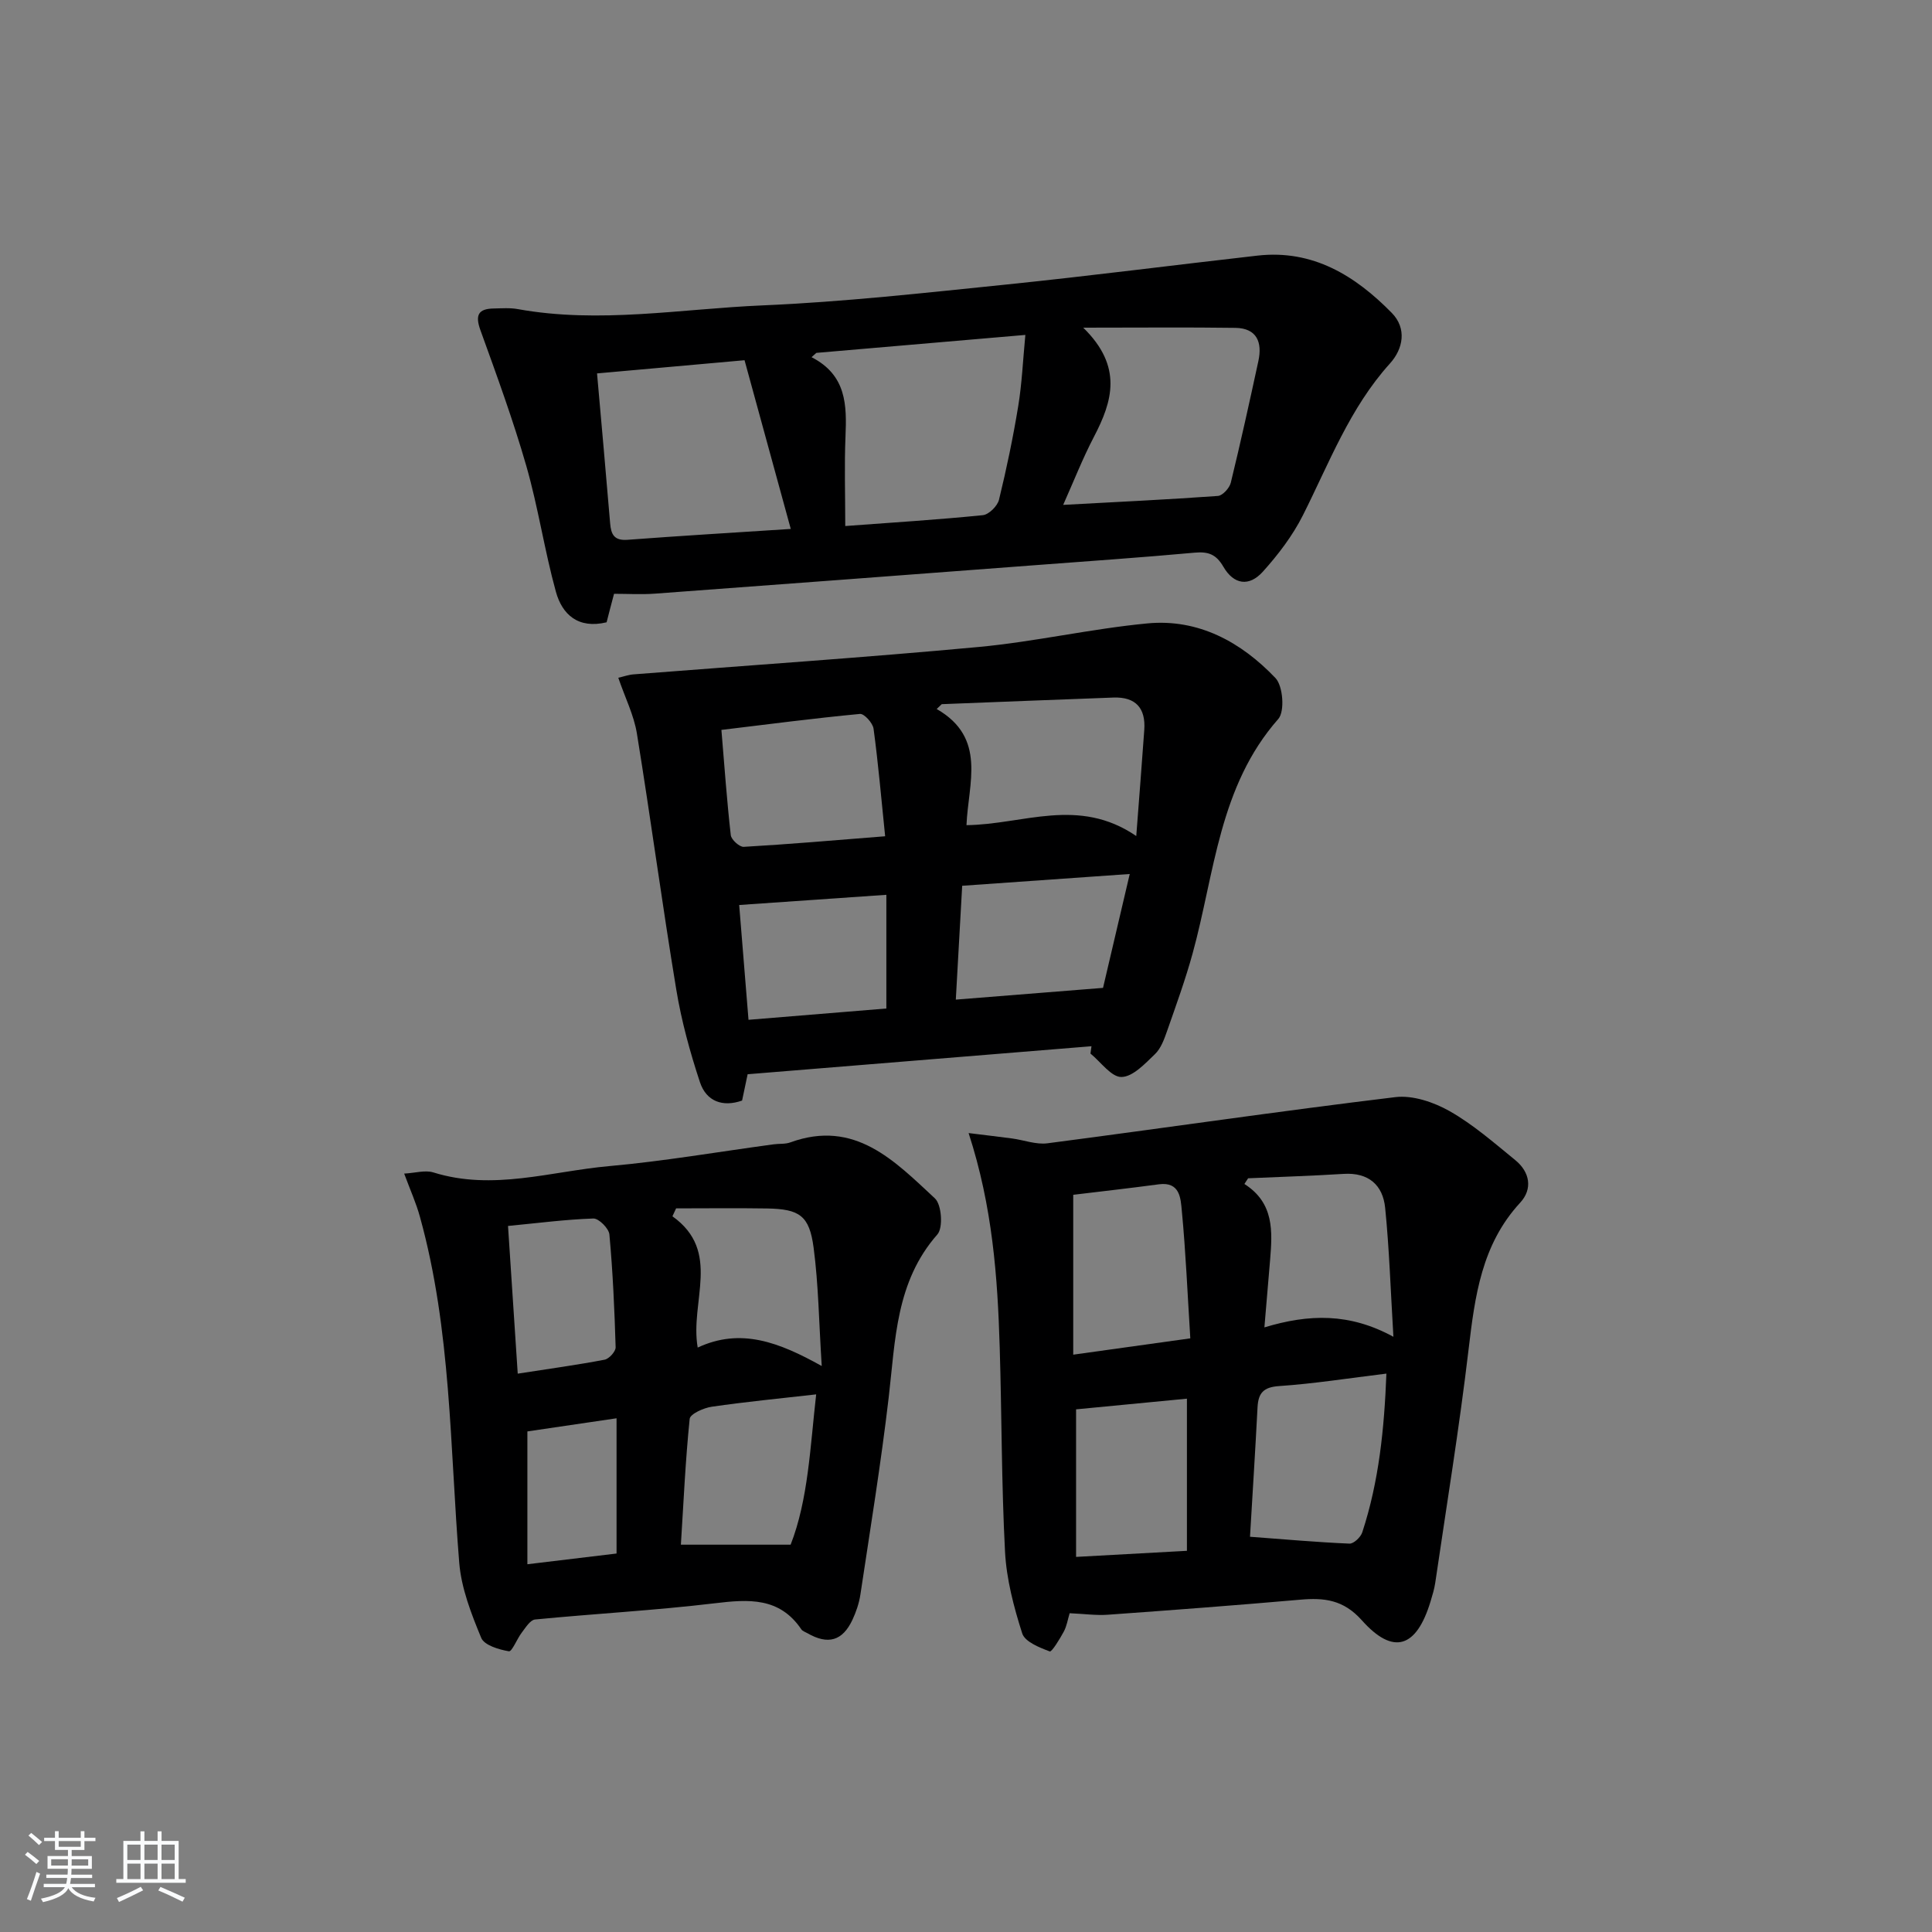 <svg enable-background="new 0 0 400 400" viewBox="0 0 400 400" xmlns="http://www.w3.org/2000/svg"><rect x="0" y="0" width="400" height="400" fill="#808080" stroke="none"/><path d="m5.17 384 .55-.58c.85.61 1.65 1.24 2.4 1.87l-.59.64c-.83-.73-1.62-1.38-2.36-1.93m1.22 9.53-.82-.34c.71-1.76 1.37-3.64 1.98-5.63.24.13.5.25.76.36-.6 1.67-1.24 3.54-1.92 5.61m-.5-13.5.57-.54c.56.44 1.31 1.06 2.26 1.87l-.65.64c-.67-.66-1.4-1.32-2.18-1.97m3.25.46h2.24v-1.36h.77v1.36h4.57v-1.36h.76v1.36h2.28v.69h-2.28v1.84h-2.64v1.26h4.18v2.64h-4.21c0 .45-.02.86-.05 1.21h4.32v.69h-4.38c-.04.34-.1.75-.19 1.22h5.15v.69h-4.82c.87 1.19 2.51 1.92 4.93 2.19-.17.31-.3.57-.37.76-2.77-.49-4.52-1.41-5.26-2.76-.56 1.26-2.3 2.23-5.24 2.9-.12-.24-.26-.48-.43-.72 2.73-.55 4.38-1.34 4.96-2.38h-4.38v-.69h4.65c.1-.38.17-.79.21-1.22h-4.32v-.69h4.4c.03-.34.05-.75.05-1.21h-4.2v-2.64h4.23v-1.26h-2.69v-1.84h-2.24zm1.46 4.46v1.29h3.45c.01-.4.02-.57.01-.53v-.32-.45h-3.46zm1.55-2.59h4.57v-1.19h-4.57zm6.11 2.59h-3.42v.77c-.01.19-.01.37-.02.53h3.44z" fill="#fafbfc"/><path d="m32.63 379.16h.82v1.98h3.54v7.89h1.46v.78h-14.37v-.78h1.46v-7.89h3.54v-1.98h.82v1.98h2.73zm-3.49 11.48.5.73c-1.61.82-3.28 1.63-5 2.42-.13-.27-.28-.55-.44-.82 1.75-.73 3.4-1.5 4.94-2.33m-2.78-5.55h2.73v-3.18h-2.73zm0 3.95h2.73v-3.2h-2.73zm3.54-3.95h2.73v-3.18h-2.73zm0 3.95h2.73v-3.2h-2.73zm7.89 4.68c-1.84-.92-3.51-1.7-5.02-2.32l.45-.73c1.89.8 3.57 1.55 5.04 2.23zm-1.62-11.81h-2.73v3.18h2.73zm-2.73 7.13h2.73v-3.2h-2.73z" fill="#fafbfc"/><g fill="#000001"><path d="m221.46 334c-.4 1.31-.6 2.67-1.21 3.8-.83 1.54-2.5 4.27-2.91 4.11-2.13-.8-5.14-1.99-5.7-3.73-1.75-5.47-3.26-11.22-3.56-16.92-.74-14.08-.67-28.19-1.1-42.29-.44-14.59-1.48-29.13-6.44-44.38 3.45.43 6.24.75 9.02 1.12 2.44.33 4.94 1.3 7.28 1 24.02-3.13 47.99-6.66 72.04-9.56 3.62-.44 7.96 1.04 11.25 2.9 4.88 2.77 9.2 6.56 13.58 10.13 3.05 2.48 3.65 5.99 1.02 8.83-8 8.67-9.37 19.37-10.68 30.4-1.91 16.15-4.54 32.21-6.9 48.3-.19 1.3-.59 2.58-.97 3.85-2.92 9.63-7.71 11.21-14.23 3.9-3.81-4.27-7.8-4.7-12.77-4.26-13.25 1.16-26.51 2.16-39.77 3.11-2.47.18-4.97-.18-7.95-.31zm37.34-15.83c7.27.54 13.93 1.14 20.6 1.42.87.04 2.32-1.34 2.64-2.33 3.47-10.57 4.56-21.5 5-32.87-7.8.95-14.98 2.09-22.21 2.58-3.26.22-4.31 1.45-4.47 4.39-.47 9.08-1.05 18.15-1.56 26.81zm-.39-74.22c-.26.39-.51.79-.77 1.18 6.2 3.95 5.8 9.83 5.32 15.73-.36 4.43-.75 8.85-1.18 13.96 9.23-2.79 17.63-3.02 26.71 1.95-.59-9.84-.86-18.3-1.71-26.71-.48-4.72-3.44-7.34-8.59-7.02-6.58.41-13.18.62-19.78.91zm-36.21 36.52c8.23-1.15 15.88-2.22 24.24-3.38-.58-9.24-.94-17.86-1.76-26.44-.24-2.49-.34-6.05-4.77-5.45-5.87.79-11.75 1.45-17.71 2.17zm23.54 9.11c-7.86.76-15.23 1.46-22.95 2.21v30.55c7.93-.43 15.43-.84 22.95-1.26 0-11.09 0-21.19 0-31.5z"/><path d="m225.98 216.61c-23.46 1.91-46.91 3.82-71.19 5.8-.24 1.14-.67 3.17-1.15 5.45-4.01 1.41-7.41.18-8.73-3.82-2.06-6.24-3.82-12.65-4.89-19.13-2.92-17.65-5.29-35.4-8.16-53.06-.62-3.81-2.45-7.42-3.85-11.53 1.08-.24 2.11-.62 3.16-.7 23.81-1.87 47.65-3.46 71.44-5.67 11.7-1.09 23.24-3.77 34.94-4.88 10.58-1.01 19.44 3.87 26.52 11.31 1.57 1.64 1.96 6.91.59 8.47-12.3 13.96-13.16 31.9-17.74 48.54-1.49 5.42-3.42 10.73-5.28 16.05-.6 1.71-1.28 3.63-2.53 4.82-2.05 1.97-4.56 4.68-6.92 4.72-2.11.03-4.28-3.11-6.42-4.85.06-.51.14-1.02.21-1.52zm9.27-43.52c.62-8.13 1.17-15.05 1.66-21.97.32-4.52-1.79-6.86-6.37-6.7-11.85.43-23.7.91-35.56 1.37-.35.33-.7.67-1.05 1 10.44 6 6.52 15.39 6.17 24.05 11.76-.13 23.16-5.94 35.15 2.25zm-51.99.05c-.81-7.91-1.43-15.11-2.4-22.27-.16-1.18-1.94-3.14-2.81-3.06-9.52.9-19 2.14-28.69 3.31.64 7.66 1.14 14.75 1.94 21.79.11.94 1.8 2.47 2.68 2.42 9.24-.53 18.47-1.33 29.28-2.19zm45.11 31.39c1.66-7.06 3.5-14.94 5.53-23.58-11.83.83-23.13 1.63-34.69 2.44-.45 8.05-.88 15.72-1.32 23.57 10.43-.83 19.95-1.59 30.48-2.43zm-75.33-17.16c.58 7.16 1.24 15.25 1.93 23.77 10.13-.83 19.32-1.58 28.54-2.34 0-8.11 0-15.79 0-23.54-10.32.71-20.15 1.39-30.47 2.11z"/><path d="m125.59 128.84c-5.89 1.42-9.2-1.62-10.5-6.33-2.37-8.59-3.66-17.47-6.12-26.03-2.73-9.5-6.14-18.81-9.5-28.11-1.12-3.1-.49-4.45 2.76-4.5 1.66-.03 3.37-.17 4.99.13 16.91 3.05 33.76-.05 50.6-.77 16.9-.72 33.76-2.61 50.61-4.33 17.33-1.78 34.62-4.02 51.93-5.98 11.46-1.29 20.23 4.16 27.79 11.86 3.14 3.2 2.4 7.41-.38 10.48-8.32 9.21-12.58 20.62-18.02 31.43-2.13 4.23-5.12 8.15-8.3 11.68-2.84 3.15-6.01 2.68-8.16-1.03-1.5-2.58-3.12-3.17-5.92-2.92-11.08 1.01-22.17 1.77-33.27 2.61-26.17 1.97-52.35 3.96-78.52 5.88-2.79.2-5.61.03-8.45.03-.63 2.35-1.11 4.22-1.54 5.9zm49.41-19.93c10.01-.74 19.27-1.32 28.49-2.25 1.25-.13 3.02-1.89 3.34-3.19 1.57-6.42 2.92-12.9 3.99-19.43.76-4.64.96-9.38 1.47-14.7-15.12 1.3-29.2 2.51-43.27 3.72-.33.3-.66.59-1 .89 7.27 3.73 7.3 9.95 7.03 16.44-.25 5.95-.05 11.91-.05 18.52zm-51.39-31.6c.93 10.57 1.86 20.79 2.71 31.01.19 2.33.83 3.65 3.61 3.44 10.89-.82 21.79-1.47 33.79-2.25-3.25-11.86-6.4-23.37-9.57-34.93-10.9.98-20.45 1.83-30.54 2.73zm100.66-9.47c8.25 8.07 6.06 15.25 2.2 22.63-2.32 4.45-4.16 9.15-6.35 14.06 11.2-.61 21.62-1.1 32.03-1.85.98-.07 2.4-1.63 2.67-2.73 2.04-8.36 3.89-16.77 5.71-25.18.85-3.9-.3-6.82-4.75-6.89-9.91-.14-19.83-.04-31.51-.04z"/><path d="m83.68 242.98c2.28-.12 4.35-.77 6.05-.24 12.31 3.85 24.32-.23 36.4-1.31 11.39-1.02 22.69-2.98 34.04-4.51 1.15-.16 2.4-.01 3.46-.4 13.35-4.86 21.61 3.86 29.94 11.6 1.39 1.29 1.72 6.07.51 7.45-8.63 9.8-8.69 21.84-10.08 33.72-1.6 13.67-3.82 27.26-5.87 40.88-.27 1.78-.88 3.56-1.64 5.19-2.06 4.39-5.06 5.23-9.32 2.78-.43-.25-1-.42-1.26-.8-4.53-6.69-10.91-6.24-17.92-5.4-12.36 1.48-24.82 2.15-37.22 3.36-.99.1-1.94 1.66-2.72 2.68-1.01 1.3-2.04 4.01-2.69 3.9-2.07-.35-5.1-1.25-5.73-2.78-2.06-4.98-4.12-10.26-4.55-15.55-1.95-23.96-1.63-48.16-8.13-71.59-.77-2.84-2-5.54-3.27-8.98zm57.29 76.83h22.72c3.64-9.28 4.05-20.26 5.29-31.12-7.58.86-14.63 1.54-21.63 2.56-1.67.24-4.45 1.49-4.56 2.51-.87 8.51-1.26 17.08-1.82 26.05zm-.99-69.63c-.25.55-.51 1.09-.76 1.64 10.25 7.31 3.57 17.61 5.23 27.18 8.91-4.16 16.84-1.11 25.68 3.82-.58-9.09-.67-16.85-1.68-24.5-.88-6.66-2.92-8-9.64-8.12-6.27-.1-12.55-.02-18.83-.02zm-32.79 34.22c6.56-1.02 12.3-1.8 17.99-2.89.93-.18 2.3-1.7 2.28-2.57-.23-7.79-.58-15.59-1.29-23.35-.11-1.25-2.2-3.35-3.32-3.31-5.76.19-11.5.95-17.67 1.54.67 10.22 1.3 19.92 2.01 30.58zm20.46 9.24c-6.59.97-12.61 1.86-18.46 2.72v27.5c6.64-.8 12.42-1.49 18.46-2.22 0-9.35 0-18.38 0-28z"/></g></svg>